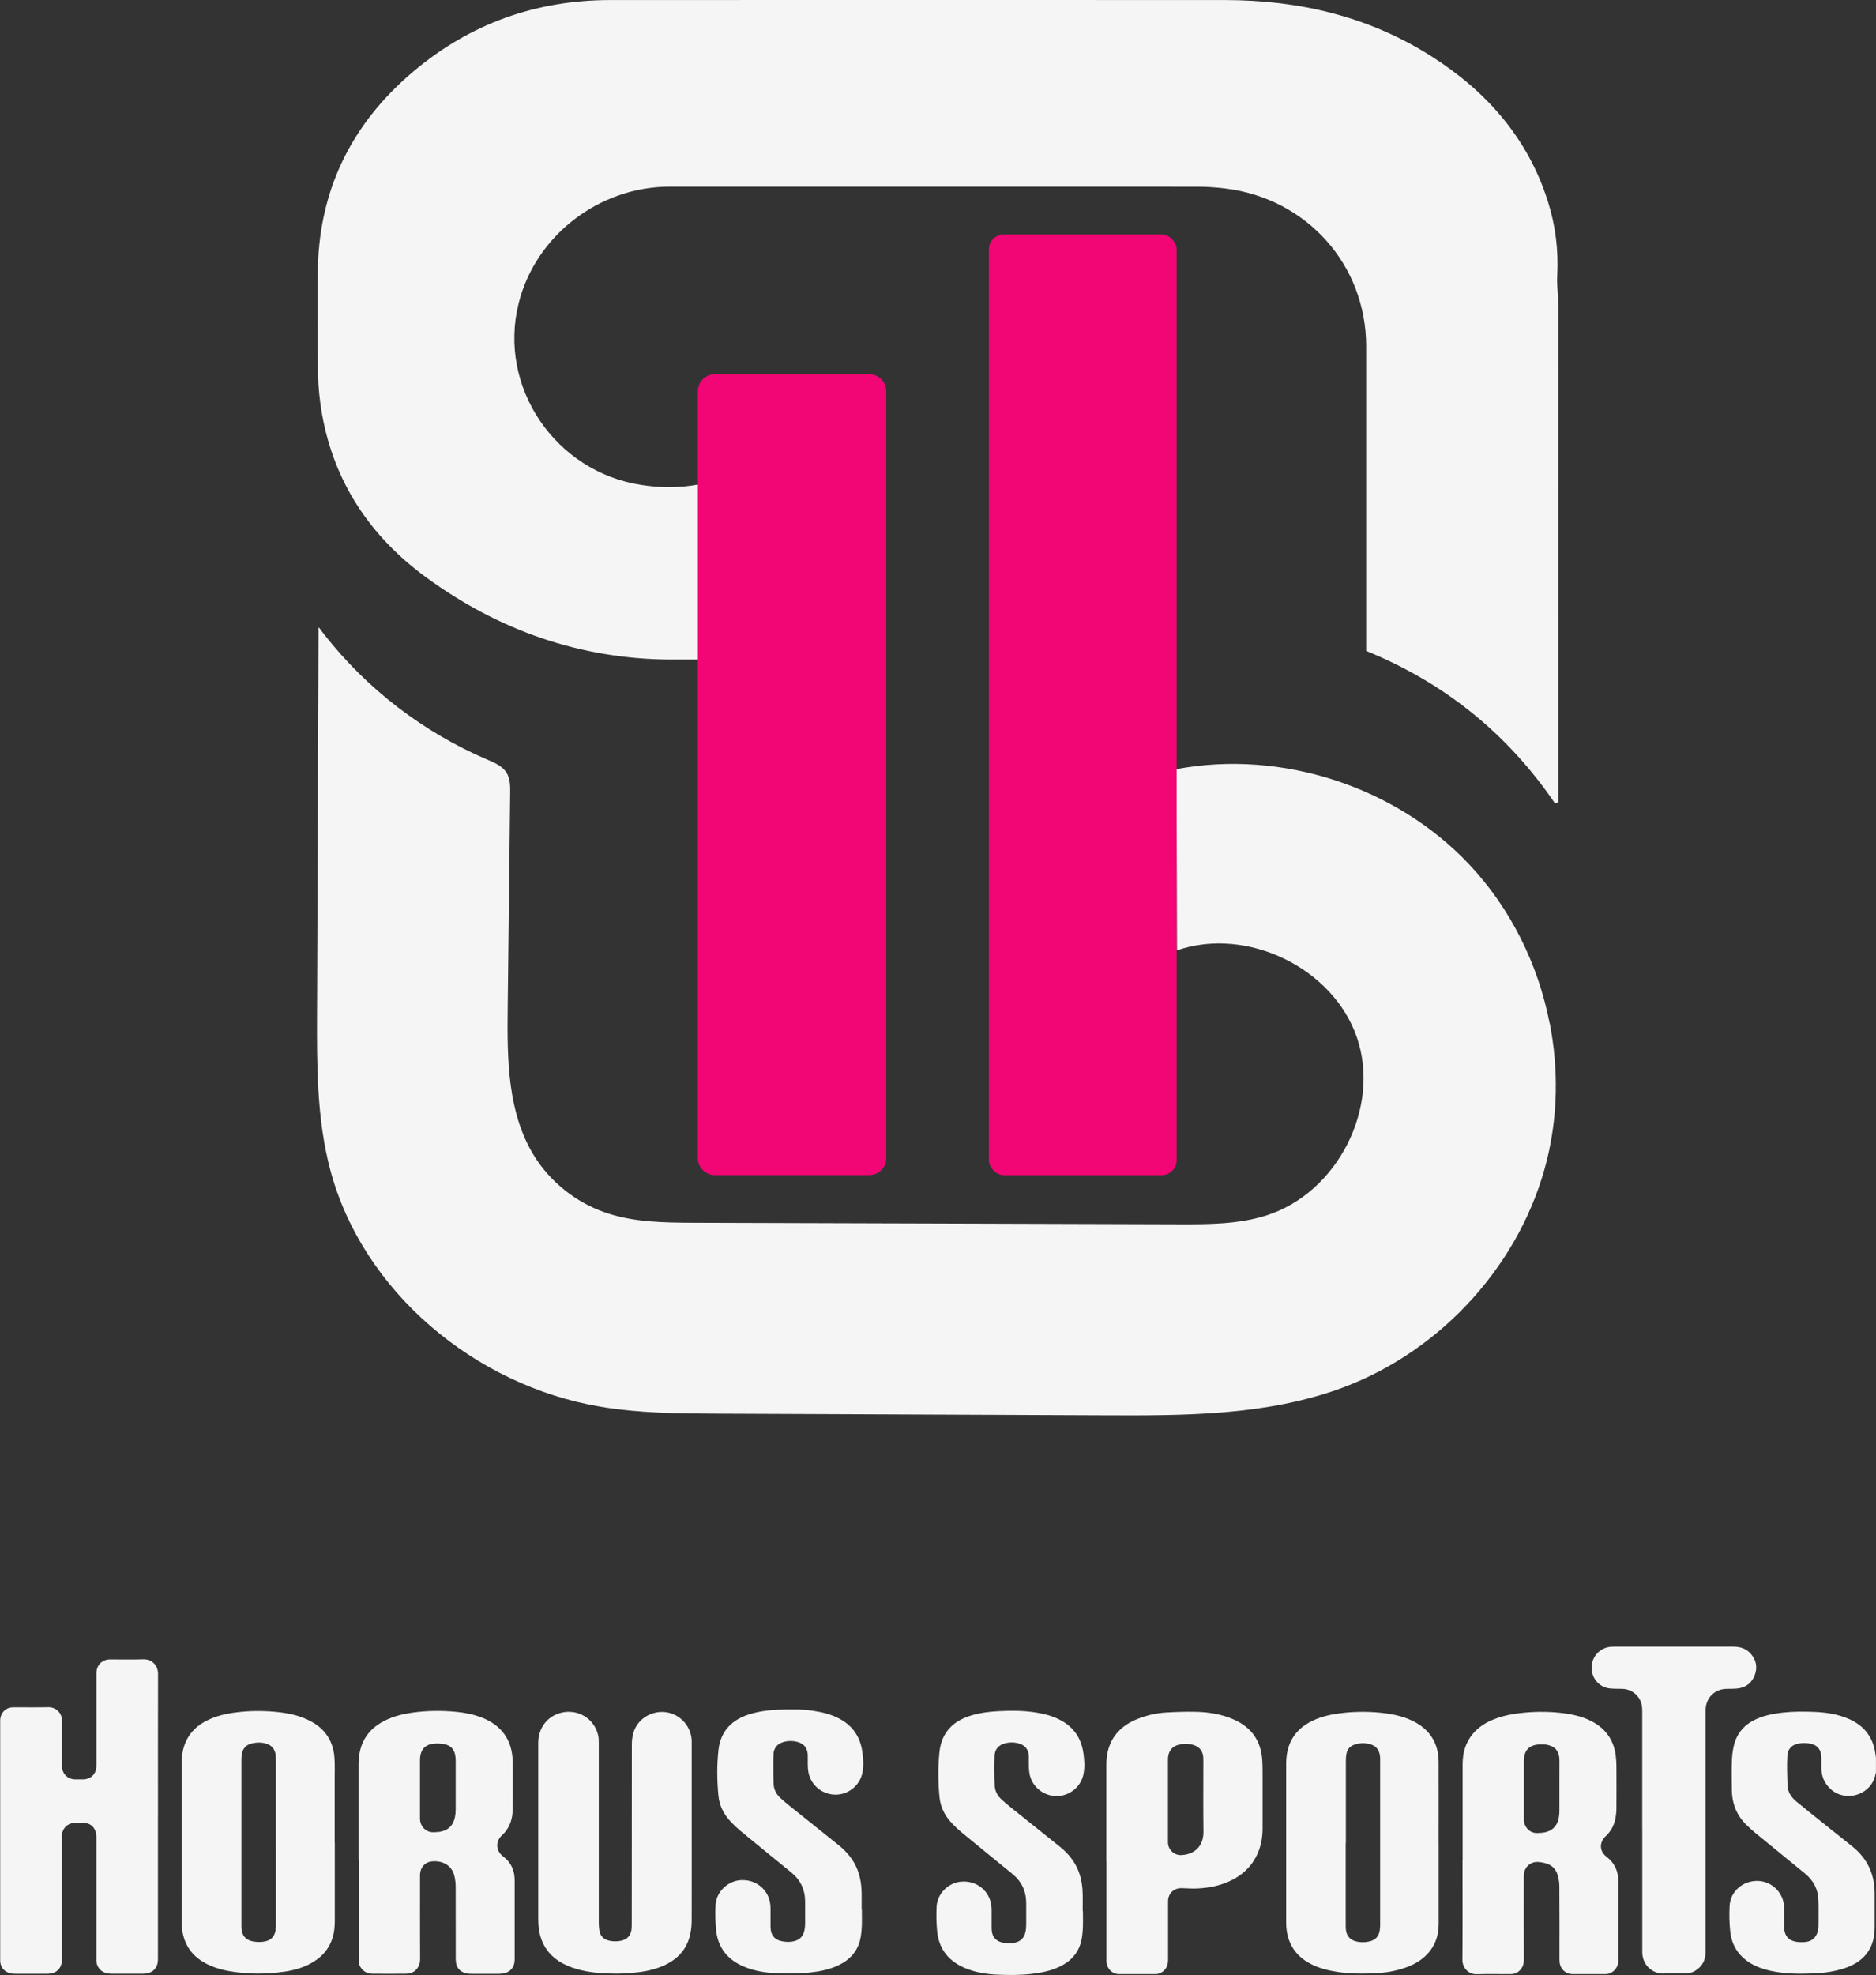 <?xml version="1.0" encoding="UTF-8"?>
<svg xmlns="http://www.w3.org/2000/svg" version="1.1" viewBox="0 0 380.08 400">
  <rect x="0" y="0" width="380.08" height="400" fill="#333333" stroke="none"/>
  <defs>
    <style>
      .cls-1 {
        fill: #f5f5f5;
      }

      .cls-2 {
        fill: #f20574;
      }
    </style>
  </defs>
  <!-- Generator: Adobe Illustrator 28.6.0, SVG Export Plug-In . SVG Version: 1.2.0 Build 709)  -->
  <g>
    <g id="Capa_1">
      <g>
        <path class="cls-1" d="M380.08,358.92c-.09.38-.17.76-.29,1.13-1.24,3.7-6.11,4.92-8.95,2.25-1.21-1.14-1.82-2.54-1.82-4.2,0-.71.01-1.43,0-2.14-.04-1.62-.82-2.59-2.42-2.86-.67-.11-1.38-.11-2.05-.01-1.47.22-2.36,1.06-2.43,2.54-.1,1.98-.04,3.98.03,5.97.05,1.35.77,2.41,1.8,3.26.83.69,1.68,1.37,2.52,2.05,2.92,2.34,5.83,4.69,8.76,7.01,3.08,2.44,4.58,5.63,4.58,9.54,0,2.34,0,4.67,0,7.01-.01,2.22-.62,4.23-2.2,5.85-1.22,1.25-2.75,1.96-4.4,2.46-1.63.49-3.31.76-5.01.85-2.75.14-5.51.2-8.25-.25-1.66-.27-3.27-.7-4.77-1.48-2.71-1.42-4.29-3.67-4.63-6.68-.19-1.73-.22-3.49-.13-5.22.14-2.95,2.71-5.15,5.75-5.06,2.89.08,5.26,2.5,5.29,5.4.01,1.18,0,2.36,0,3.54,0,.22,0,.44.01.66.13,1.56.88,2.45,2.42,2.72.64.11,1.33.12,1.98.04,1.49-.2,2.32-1.15,2.52-2.75.03-.24.04-.49.04-.74,0-1.67.04-3.34-.02-5.01-.07-2.19-1.02-3.97-2.71-5.35-3.35-2.74-6.71-5.47-10.06-8.22-.61-.5-1.18-1.04-1.75-1.58-2.05-1.96-2.99-4.4-3.02-7.21-.02-1.99-.05-3.99.02-5.98.04-1.05.18-2.11.44-3.13.64-2.43,2.19-4.13,4.48-5.16,1.7-.77,3.51-1.11,5.35-1.32,2.16-.24,4.32-.23,6.49-.14,2.35.09,4.65.45,6.83,1.38,2.86,1.22,4.72,3.3,5.36,6.39.1.5.16,1.01.23,1.51v2.95Z"/>
        <path class="cls-1" d="M32,367.91c0,9.54,0,19.09,0,28.63,0,.29,0,.59-.04.88-.19,1.25-1.03,2.07-2.28,2.26-.27.04-.54.06-.81.06-2.07,0-4.14,0-6.2,0-.29,0-.59-.02-.88-.07-1.29-.21-2.2-1.23-2.26-2.54-.01-.22,0-.44,0-.66,0-8.09,0-16.19,0-24.28,0-.44-.03-.9-.18-1.3-.38-1.04-1.16-1.63-2.28-1.69-.69-.04-1.38-.03-2.07,0-1.31.06-2.36,1.1-2.45,2.41-.02.24,0,.49,0,.74,0,8.09,0,16.19,0,24.28,0,.41-.02.84-.14,1.24-.3.97-.98,1.57-1.97,1.79-.31.07-.63.09-.95.09-2.14,0-4.28.02-6.42,0-.46,0-.95-.06-1.37-.23-1.03-.4-1.58-1.2-1.66-2.31-.01-.15,0-.3,0-.44,0-16.01,0-32.03,0-48.04,0-.34,0-.7.09-1.02.32-1.19,1.31-1.93,2.56-1.93,2.39,0,4.78.03,7.16-.02,1.22-.03,2.71.96,2.71,2.71,0,2.09,0,4.18,0,6.27,0,.98,0,1.97,0,2.95.02,1.54,1.11,2.64,2.65,2.69.52.01,1.03,0,1.55,0,1.67-.02,2.78-1.11,2.78-2.78,0-3.52,0-7.03,0-10.55,0-2.73,0-5.46,0-8.19,0-1.39.84-2.45,2.13-2.72.26-.06.54-.06.81-.06,2.19,0,4.38.05,6.57-.02,1.48-.05,2.98.99,2.97,3.01-.03,9.62-.01,19.24-.01,28.85Z"/>
        <path class="cls-1" d="M72.65,376.66c0-6.42,0-12.84,0-19.26,0-1.57.22-3.09.87-4.52.91-2.02,2.46-3.41,4.41-4.39,1.82-.91,3.78-1.39,5.79-1.66,2.89-.39,5.79-.42,8.69-.14,1.79.17,3.55.52,5.24,1.18,4,1.57,6.15,4.6,6.22,8.88.05,3.22.03,6.45,0,9.67-.01,1.71-.45,3.31-1.57,4.66-.2.24-.44.46-.67.69-1.22,1.17-1.18,2.91.09,4.03.07.06.15.13.23.19,1.61,1.19,2.31,2.83,2.32,4.79.01,4.85,0,9.69,0,14.54,0,.54,0,1.08,0,1.62-.02,1.51-.94,2.56-2.43,2.76-.29.04-.59.06-.88.06-1.77,0-3.55,0-5.32,0-.22,0-.44,0-.66-.02-1.72-.18-2.65-1.2-2.65-2.93,0-4.9,0-9.79-.01-14.69,0-.73-.09-1.48-.26-2.19-.6-2.54-3.01-3.2-4.79-2.91-1.23.2-2.06,1.2-2.16,2.47-.02.24-.01.49-.01.74,0,5.56-.02,11.12.01,16.68,0,.98-.56,2.2-1.69,2.61-.39.14-.81.22-1.22.22-2.22.02-4.43.02-6.65,0-.81,0-1.55-.23-2.13-.85-.44-.46-.71-1-.74-1.64-.01-.27-.01-.54-.01-.81,0-6.59,0-13.19,0-19.78ZM85.09,362.32c0,1.99.01,3.98,0,5.97-.01,1.54,1.18,2.9,2.86,2.79.32-.02.64-.02.96-.06,1.76-.22,2.9-1.24,3.25-2.94.1-.5.16-1.02.16-1.54.01-3.37.01-6.74,0-10.11,0-.34-.05-.69-.11-1.02-.2-1.1-.86-1.82-1.93-2.1-.59-.15-1.21-.21-1.82-.2-2.3.04-3.37,1.15-3.37,3.44,0,1.92,0,3.84,0,5.75Z"/>
        <path class="cls-1" d="M296.33,376.78c0-6.49,0-12.99,0-19.48,0-2.25.57-4.33,2.03-6.1,1.19-1.44,2.73-2.39,4.45-3.05,1.97-.76,4.03-1.11,6.11-1.3,2.63-.23,5.26-.21,7.88.13,2.19.28,4.31.8,6.23,1.94,2.49,1.48,3.91,3.68,4.31,6.53.1.7.14,1.42.15,2.13.02,2.9.02,5.81,0,8.71,0,.66-.07,1.33-.19,1.98-.27,1.41-.92,2.62-1.99,3.62-1.33,1.24-1.28,3.05.17,4.15,1.71,1.31,2.42,3.03,2.41,5.12,0,5.21,0,10.43,0,15.64,0,.9-.21,1.7-.9,2.33-.48.43-1.03.68-1.67.68-2.26,0-4.53.02-6.79,0-1.35-.01-2.43-1.05-2.55-2.4-.03-.32-.03-.64-.03-.96,0-4.82.02-9.64-.02-14.46,0-.77-.15-1.57-.37-2.31-.37-1.21-1.22-2-2.46-2.33-.52-.14-1.06-.24-1.6-.25-1.47-.03-2.64,1.06-2.76,2.53-.02.24-.01.49-.01.74,0,5.56-.02,11.12.01,16.68,0,1.15-.73,2.37-2,2.69-.28.07-.58.08-.88.08-2.22,0-4.43-.05-6.65.02-1.67.06-2.93-1.3-2.92-2.9.05-6.72.02-13.43.02-20.15ZM308.74,362.42c0,2.02,0,4.03,0,6.05,0,1.64,1.3,2.88,2.8,2.77.34-.02.69-.02,1.03-.06,1.75-.22,2.9-1.26,3.23-2.96.1-.5.14-1.02.14-1.54.01-2.56,0-5.11,0-7.67,0-.89.02-1.77,0-2.66-.04-1.67-.87-2.66-2.5-2.98-.41-.08-.83-.08-1.25-.08-2.34.02-3.45,1.12-3.45,3.44,0,1.89,0,3.79,0,5.68Z"/>
        <path class="cls-1" d="M67.83,373.18c0,5.29,0,10.58,0,15.86,0,1.09-.09,2.16-.39,3.21-.62,2.18-1.93,3.84-3.85,5.03-1.83,1.14-3.86,1.74-5.96,2.04-3.77.55-7.55.54-11.31-.13-1.29-.23-2.54-.59-3.74-1.11-3.85-1.67-5.74-4.63-5.77-8.79-.03-4.62,0-9.25,0-13.87,0-6.15,0-12.3,0-18.45,0-1.46.24-2.89.84-4.23.88-1.98,2.39-3.34,4.29-4.29,1.83-.91,3.78-1.38,5.79-1.63,2.64-.34,5.3-.38,7.95-.14,2.49.23,4.92.69,7.16,1.86,3.13,1.63,4.77,4.23,4.94,7.74.07,1.33.03,2.66.03,3.98,0,4.3,0,8.61,0,12.91ZM55.9,373.19c0-5.51,0-11.01,0-16.52,0-.42,0-.84-.05-1.25-.15-1.12-.74-1.91-1.84-2.26-.98-.32-1.99-.31-2.98-.07-1.14.28-1.84,1-2.03,2.17-.06.36-.09.73-.09,1.1,0,11.18,0,22.37,0,33.55,0,.17,0,.34,0,.52.07,1.54.84,2.49,2.36,2.77.64.12,1.33.15,1.98.07,1.73-.22,2.54-1.15,2.64-2.89.02-.27.02-.54.02-.81,0-5.46,0-10.91,0-16.37Z"/>
        <path class="cls-1" d="M121.31,371.1c0,6.1,0,12.2,0,18.3,0,.49.04.98.11,1.47.16,1.19.83,1.91,2,2.17.83.19,1.66.19,2.49,0,1.17-.28,1.88-1.05,2.03-2.24.05-.36.04-.74.05-1.1,0-12.1,0-24.2.02-36.31,0-.83.08-1.69.32-2.47.94-3.09,4.08-4.6,6.82-4.12,2.82.5,4.98,2.98,4.99,5.93.01,5.61,0,11.22,0,16.82,0,6.52.01,13.04-.01,19.55,0,.93-.12,1.87-.32,2.77-.7,3.07-2.67,5.07-5.51,6.29-1.76.75-3.61,1.15-5.5,1.33-1.25.12-2.5.23-3.75.23-3.38-.01-6.74-.22-9.92-1.54-2.57-1.07-4.5-2.79-5.46-5.46-.46-1.29-.62-2.63-.62-3.99,0-11.91,0-23.81,0-35.72,0-3,1.76-5.35,4.51-6.1,3.43-.93,6.87,1.12,7.63,4.56.1.45.12.93.12,1.39,0,6.08,0,12.15,0,18.23Z"/>
        <path class="cls-1" d="M291.48,373.25c0,5.46,0,10.92,0,16.38,0,2.58-.86,4.82-2.78,6.6-1.23,1.14-2.71,1.86-4.29,2.39-1.79.59-3.63.91-5.5,1-2.68.14-5.36.16-8.03-.26-1.88-.3-3.71-.76-5.4-1.65-3.05-1.6-4.64-4.14-4.88-7.56-.02-.34-.02-.69-.02-1.03,0-10.63,0-21.25,0-31.88,0-1.52.23-2.99.85-4.38.93-2.05,2.52-3.42,4.51-4.37,1.77-.84,3.66-1.27,5.6-1.51,2.6-.33,5.2-.37,7.8-.14,2.36.21,4.68.64,6.84,1.68,3.47,1.69,5.27,4.48,5.29,8.34.02,5.46,0,10.92,0,16.38ZM272.64,373.24c0,5.51,0,11.02,0,16.53,0,.34,0,.69.04,1.03.12,1.22.81,2.06,1.99,2.37.94.25,1.9.25,2.85.01,1.14-.29,1.83-1.01,2.01-2.19.06-.36.09-.73.09-1.1,0-11.12,0-22.23,0-33.35,0-.2.01-.39,0-.59-.09-1.22-.56-2.2-1.79-2.62-1.15-.39-2.32-.38-3.47.03-.79.28-1.34.84-1.53,1.67-.12.5-.16,1.02-.16,1.53-.01,5.56,0,11.12,0,16.67Z"/>
        <path class="cls-1" d="M224.15,377c0-6.54,0-13.08,0-19.62,0-2.48.64-4.76,2.37-6.64,1.16-1.26,2.6-2.09,4.18-2.7,1.78-.68,3.63-1.1,5.53-1.21,2.04-.12,4.08-.19,6.12-.14,2.67.07,5.29.5,7.75,1.62,3.5,1.59,5.38,4.31,5.63,8.15.05.76.07,1.52.07,2.28,0,3.84.01,7.67,0,11.51,0,1.68-.25,3.33-.9,4.9-1.23,2.93-3.42,4.87-6.31,6.07-2.05.85-4.2,1.2-6.4,1.26-.93.02-1.87-.05-2.8-.08-1.27-.04-2.34.72-2.65,1.92-.09.33-.09.68-.09,1.02,0,3.86,0,7.72,0,11.58,0,.88-.23,1.65-.91,2.25-.46.4-.99.64-1.61.64-2.49,0-4.97.02-7.46,0-1.33-.01-2.38-1.06-2.5-2.44-.02-.24,0-.49,0-.74,0-6.54,0-13.08,0-19.62ZM236.63,364.61c0,2.83-.01,5.65,0,8.48,0,1.54,1.27,2.72,2.77,2.62,3.35-.22,4.44-2.57,4.42-4.69-.06-4.79-.02-9.59-.02-14.38,0-.27,0-.54-.02-.81-.13-1.19-.73-2.01-1.89-2.39-1.06-.34-2.13-.34-3.2-.05-1.23.34-1.88,1.2-2.03,2.44-.03.27-.03.54-.03.81,0,2.66,0,5.31,0,7.97Z"/>
        <path class="cls-1" d="M174.61,386.76c0,1.13.04,2.27-.01,3.39-.05.93-.13,1.87-.35,2.77-.6,2.4-2.15,4.04-4.35,5.09-1.82.87-3.77,1.26-5.76,1.48-2.26.26-4.52.24-6.78.15-2.27-.09-4.5-.45-6.62-1.33-3.36-1.4-5.33-3.89-5.67-7.53-.15-1.63-.18-3.29-.1-4.93.14-2.71,2.48-4.93,5.16-5.07,2.9-.15,5.36,1.74,5.87,4.52.07.41.11.83.11,1.24.01,1.23,0,2.46,0,3.69.02,1.73.84,2.71,2.55,2.97.55.09,1.13.12,1.68.05,1.7-.22,2.56-1.15,2.73-2.86.03-.34.05-.69.05-1.03,0-1.4,0-2.8,0-4.21,0-2.41-.92-4.39-2.8-5.92-3.43-2.8-6.87-5.59-10.29-8.41-.7-.58-1.36-1.21-1.98-1.87-1.42-1.49-2.31-3.27-2.5-5.31-.29-3.04-.32-6.1,0-9.13.42-3.91,2.74-6.28,6.46-7.38,1.78-.53,3.61-.77,5.45-.86,2.53-.12,5.07-.14,7.58.26,1.73.27,3.42.7,4.98,1.53,2.71,1.42,4.24,3.67,4.68,6.66.21,1.44.31,2.89.02,4.33-.52,2.59-2.89,4.47-5.53,4.42-2.7-.05-5-2.01-5.42-4.65-.07-.43-.1-.88-.11-1.32-.02-.71.02-1.43-.01-2.14-.06-1.32-.77-2.21-2.05-2.56-.94-.26-1.9-.26-2.84,0-1.22.33-2,1.18-2.05,2.5-.07,1.99-.05,3.98.02,5.97.04,1.14.55,2.14,1.42,2.91.53.48,1.06.95,1.62,1.4,3.36,2.7,6.72,5.39,10.08,8.07,1.74,1.39,3.14,3.05,3.92,5.16.55,1.49.78,3.04.8,4.63,0,1.11,0,2.21,0,3.32Z"/>
        <path class="cls-1" d="M219.4,387.05c0,1.13.04,2.27-.01,3.39-.05.93-.13,1.87-.35,2.77-.6,2.4-2.15,4.04-4.35,5.09-1.82.87-3.77,1.26-5.76,1.48-2.26.26-4.52.24-6.78.15-2.27-.09-4.5-.45-6.62-1.33-3.36-1.4-5.33-3.89-5.67-7.53-.15-1.63-.18-3.29-.1-4.93.14-2.71,2.48-4.93,5.16-5.07,2.9-.15,5.36,1.74,5.87,4.52.07.41.11.83.11,1.24.01,1.23,0,2.46,0,3.69.02,1.73.84,2.71,2.55,2.97.55.09,1.13.12,1.68.05,1.7-.22,2.56-1.15,2.73-2.86.03-.34.05-.69.05-1.03,0-1.4,0-2.8,0-4.21,0-2.41-.92-4.39-2.8-5.92-3.43-2.8-6.87-5.59-10.29-8.41-.7-.58-1.36-1.21-1.98-1.87-1.42-1.49-2.31-3.27-2.5-5.31-.29-3.04-.32-6.1,0-9.13.42-3.91,2.74-6.28,6.46-7.38,1.78-.53,3.61-.77,5.45-.86,2.53-.12,5.07-.14,7.58.26,1.73.27,3.42.7,4.98,1.53,2.71,1.42,4.24,3.67,4.68,6.66.21,1.44.31,2.89.02,4.33-.52,2.59-2.89,4.47-5.53,4.42-2.7-.05-5-2.01-5.42-4.65-.07-.43-.1-.88-.11-1.32-.02-.71.02-1.43-.01-2.14-.06-1.32-.77-2.21-2.05-2.56-.94-.26-1.9-.26-2.84,0-1.22.33-2,1.18-2.05,2.5-.07,1.99-.05,3.98.02,5.97.04,1.14.55,2.14,1.42,2.91.53.48,1.06.95,1.62,1.4,3.36,2.7,6.72,5.39,10.08,8.07,1.74,1.39,3.14,3.05,3.92,5.16.55,1.49.78,3.04.8,4.63,0,1.11,0,2.21,0,3.32Z"/>
        <path class="cls-1" d="M332.72,370.77c0-8.07,0-16.14,0-24.2,0-.51-.04-1.04-.17-1.53-.5-1.79-2.08-2.97-3.93-3-.81-.02-1.63,0-2.43-.08-2.12-.2-3.71-1.99-3.73-4.15-.02-2.16,1.52-3.97,3.63-4.26.34-.05.69-.06,1.03-.06,8,0,16,0,24,0,1.43,0,2.68.38,3.63,1.49,1.1,1.29,1.35,2.78.74,4.34-.62,1.57-1.82,2.48-3.51,2.65-.71.07-1.42.06-2.14.07-2.4.02-4.19,1.76-4.28,4.16,0,.22,0,.44,0,.66,0,16.11,0,32.22,0,48.33,0,1.16-.26,2.19-1.04,3.06-.81.91-1.81,1.42-3.04,1.43-1.48,0-2.96-.06-4.43.02-1.85.09-4.18-1.33-4.32-4.14-.01-.22,0-.44,0-.66,0-8.04,0-16.09,0-24.13Z"/>
      </g>
      <path class="cls-1" d="M313.97,207.29c-2.33-12-7.95-23.39-16.39-32.31-14.82-15.66-37.93-23.21-59.22-19.21.03,12.23.07,24.47.1,36.7,14.24-4.9,31.71,3.6,36.49,17.76,4.78,14.16-4.01,31.36-18.37,35.93-5.69,1.81-11.78,1.81-17.76,1.79-32.62-.1-65.24-.2-97.86-.3-6.26-.02-12.67-.06-18.57-2.16-5.79-2.06-10.85-6.1-14.1-11.28-5.49-8.76-5.55-19.71-5.43-30.02.17-14.54.33-29.07.5-43.61.02-1.39,0-2.87-.72-4.06-.85-1.38-2.47-2.06-3.97-2.7-3.21-1.37-6.33-2.95-9.34-4.71-3.03-1.77-5.94-3.73-8.72-5.86-2.78-2.13-5.42-4.43-7.91-6.89-2.49-2.46-4.82-5.07-6.98-7.82-.27-.34-.54-.69-.8-1.04-.06-.08-.26-.43-.36-.39-.08.03-.03.65-.03.75,0,1.06,0,2.12-.01,3.18,0,2.12-.02,4.24-.02,6.37-.02,4.24-.03,8.49-.05,12.73-.02,4.24-.03,8.49-.05,12.73-.02,4.24-.03,8.49-.05,12.73-.02,4.24-.03,8.49-.05,12.73-.02,4.24-.03,8.49-.05,12.73,0,1.32-.01,2.63-.02,3.95-.04,10.71-.07,21.56,2.68,31.92,6.54,24.63,29.28,43.65,54.62,47.95,8,1.36,16.17,1.4,24.29,1.43,26,.11,52,.22,78,.33,16.26.07,32.94.07,48.17-5.59,20.29-7.54,36.38-25.42,41.46-46.29,2.19-8.98,2.3-18.4.54-27.47Z"/>
      <path class="cls-1" d="M315.71,61.88c0-2.01-.32-4.02-.21-6.02.27-5.13-.34-10.13-1.88-15.02-4.05-12.82-12.4-22.32-23.64-29.46C277.26,3.3,263.17.02,248.19.01c-41.53,0-83.05-.03-124.58,0-15.02.01-28.4,4.8-39.82,14.43-12.76,10.75-19.4,24.48-19.4,41.19,0,6.67-.08,13.35.04,20.02.05,2.74.33,5.5.81,8.2,2.45,13.83,9.79,24.8,21.03,33.03,14.66,10.73,31.15,16.59,49.54,16.7,1.78.01,3.58,0,5.63,0v-35.44c-4.01.72-7.7.65-11.43.09-17.51-2.63-29.19-19.85-24.92-36.84,3.42-13.65,16.27-23.58,30.56-23.59,35.64,0,71.28,0,106.92.01,1.92,0,3.85.13,5.75.37,16.49,2.05,28.46,15.49,28.47,31.96.01,19.39,0,38.77,0,58.16v3.53c16.01,6.52,28.69,16.84,38.28,30.92.22-.09.44-.18.66-.27v-3.38c0-32.42,0-64.83-.01-97.25Z"/>
      <rect class="cls-2" x="200.35" y="47.48" width="38.04" height="190.53" rx="3.04" ry="3.04"/>
      <path class="cls-2" d="M141.39,100.22v-21.01c0-1.89,1.55-3.42,3.46-3.42h31.25c1.91,0,3.46,1.53,3.46,3.42v155.37c0,1.89-1.55,3.42-3.46,3.42h-31.25c-1.91,0-3.46-1.53-3.46-3.42V100.22"/>
    </g>
  </g>
</svg>